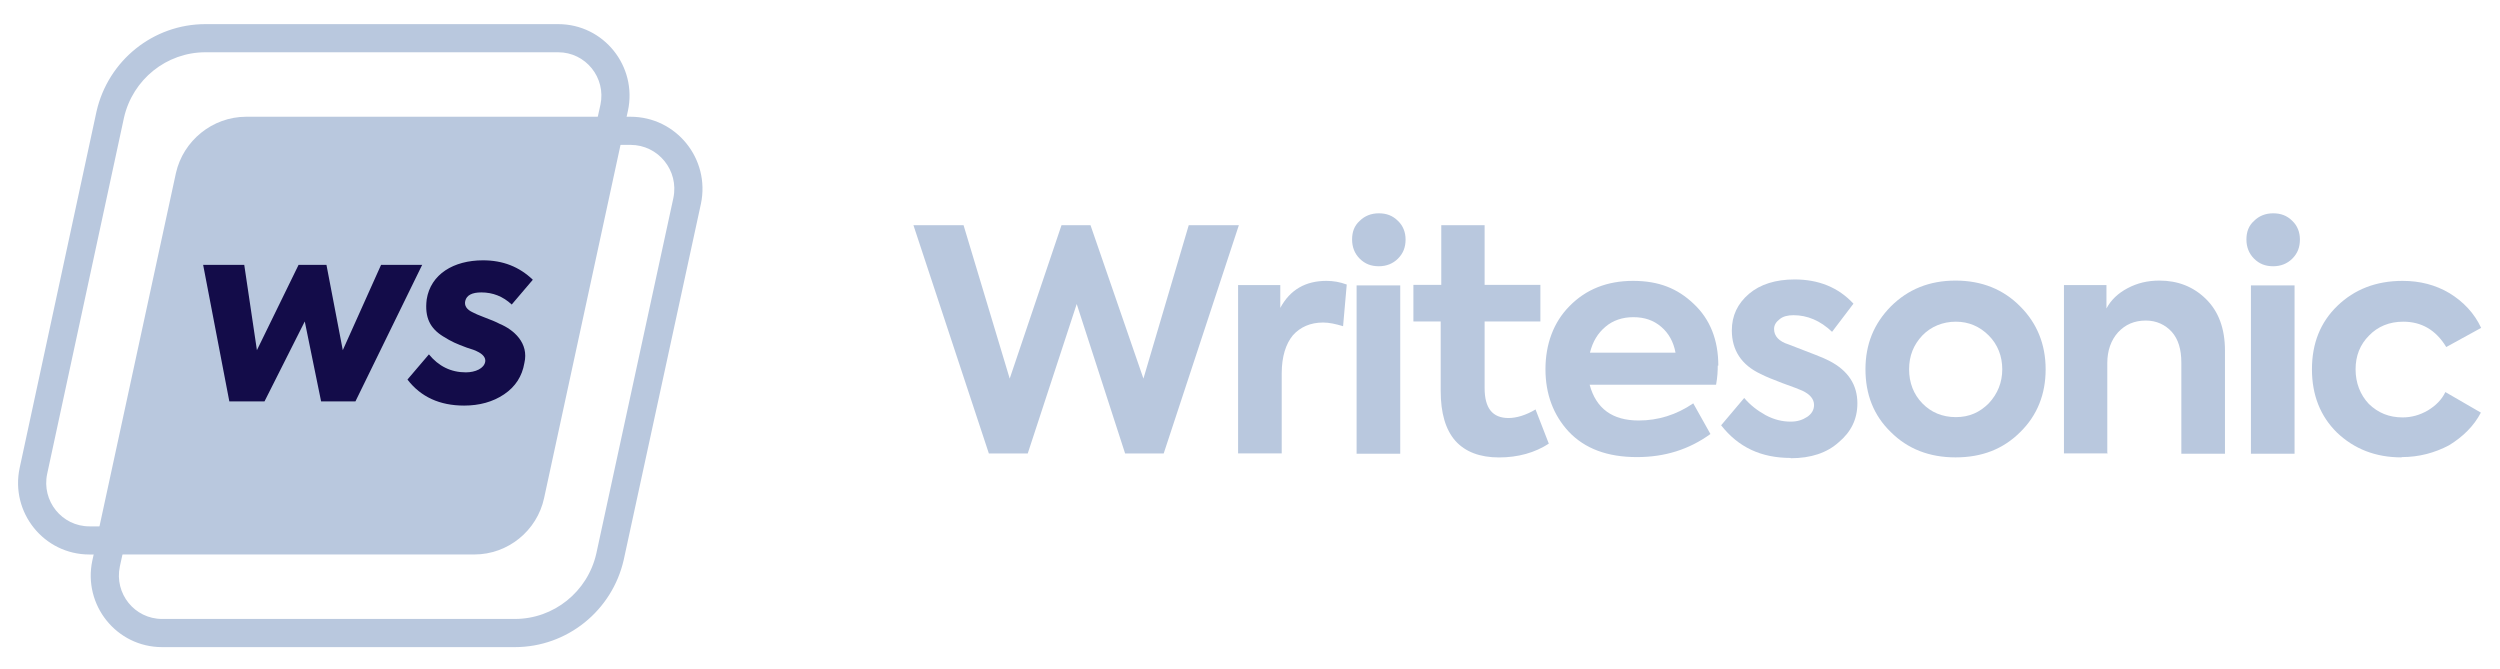 <svg width="86" height="23" viewBox="0 0 86 23" fill="none" xmlns="http://www.w3.org/2000/svg">
<g id="Layer_1" clip-path="url(#clip0_10228_3856)">
<path id="Vector (Stroke)" fill-rule="evenodd" clip-rule="evenodd" d="M3.321 3.831C3.72 2.083 5.269 0.83 7.067 0.83H19.201C20.771 0.83 21.926 2.279 21.602 3.807L21.601 3.81L21.343 4.985H8.471C7.77 4.985 7.152 5.483 6.997 6.164C6.997 6.165 6.997 6.165 6.997 6.166L4.203 19.075H3.077C1.506 19.075 0.351 17.625 0.676 16.098L0.676 16.097L3.321 3.831ZM8.461 4.016C7.307 4.021 6.304 4.837 6.052 5.953L3.422 18.107H3.077C2.13 18.107 1.425 17.232 1.623 16.3C1.623 16.3 1.623 16.3 1.623 16.3L4.266 4.044C4.566 2.732 5.727 1.798 7.067 1.798H19.201C20.148 1.798 20.852 2.672 20.655 3.604C20.654 3.605 20.654 3.605 20.654 3.606L20.564 4.016L8.461 4.016Z" fill="#B9C8DE"/>
<path id="Vector (Stroke)_2" fill-rule="evenodd" clip-rule="evenodd" d="M20.564 4.016H21.691C23.259 4.016 24.436 5.462 24.112 7.01L24.111 7.014L21.456 19.259C21.058 21.007 19.509 22.261 17.711 22.261H5.577C4.006 22.261 2.851 20.811 3.176 19.284L3.177 19.28L3.435 18.106H16.317C17.016 18.106 17.624 17.609 17.77 16.929L20.564 4.016ZM21.346 4.984L18.717 17.133C18.476 18.255 17.476 19.074 16.317 19.074H4.213L4.123 19.485C4.123 19.485 4.123 19.486 4.123 19.486C3.926 20.418 4.63 21.292 5.577 21.292H17.711C19.05 21.292 20.212 20.358 20.512 19.047L23.164 6.812C23.164 6.811 23.164 6.811 23.164 6.81C23.362 5.861 22.641 4.984 21.691 4.984H21.346Z" fill="#B9C8DE"/>
<path id="Vector" d="M18.24 17.031L20.951 4.5H8.459C7.529 4.5 6.726 5.139 6.532 6.059L3.82 18.59H16.313C17.242 18.59 18.037 17.932 18.24 17.031Z" fill="#B9C8DE"/>
<path id="Vector_2" d="M7.889 13.808L6.988 9.111H8.402L8.838 12.046L10.271 9.111H11.23L11.792 12.046L13.109 9.111H14.523L12.227 13.808H11.046L10.484 11.058L9.099 13.808H7.899H7.889Z" fill="#130C49"/>
<path id="Vector_3" d="M14.02 13.052L14.755 12.19C15.085 12.596 15.511 12.809 16.024 12.809C16.353 12.809 16.654 12.674 16.692 12.441C16.712 12.306 16.615 12.18 16.402 12.083C16.353 12.054 16.237 12.015 16.053 11.957C15.695 11.822 15.55 11.764 15.24 11.57C14.804 11.299 14.601 10.931 14.678 10.301C14.814 9.43 15.608 8.955 16.615 8.955C17.302 8.955 17.864 9.178 18.329 9.623L17.603 10.476C17.302 10.195 16.954 10.059 16.557 10.059C16.237 10.059 16.053 10.156 16.005 10.35C15.966 10.514 16.053 10.65 16.266 10.747C16.334 10.785 16.47 10.844 16.673 10.921C16.876 10.998 17.051 11.066 17.196 11.144C17.661 11.337 18.203 11.793 18.038 12.49C17.961 12.945 17.729 13.303 17.341 13.565C16.954 13.826 16.489 13.952 15.966 13.952C15.123 13.952 14.475 13.652 14.02 13.061V13.052Z" fill="#130C49"/>
<path id="Vector_4" d="M35.344 15.6H34.017L31.422 7.746H33.146L34.734 13.024L36.516 7.746H37.513L39.334 13.024L40.893 7.746H42.617L40.031 15.6H38.704L37.039 10.458L35.354 15.6H35.344Z" fill="#B9C8DE"/>
<path id="Vector_5" d="M44.091 15.598H42.59V9.807H44.042V10.592C44.381 9.962 44.914 9.662 45.631 9.662C45.863 9.662 46.096 9.701 46.328 9.788L46.202 11.221C45.941 11.144 45.727 11.095 45.514 11.095C45.079 11.095 44.73 11.25 44.478 11.531C44.236 11.822 44.091 12.257 44.091 12.848V15.598Z" fill="#B9C8DE"/>
<path id="Vector_6" d="M48.352 8.239C48.352 8.5 48.274 8.713 48.09 8.897C47.916 9.071 47.693 9.159 47.432 9.159C47.17 9.159 46.957 9.081 46.773 8.897C46.599 8.723 46.512 8.5 46.512 8.239C46.512 7.977 46.589 7.764 46.773 7.599C46.947 7.425 47.17 7.338 47.432 7.338C47.693 7.338 47.906 7.415 48.09 7.599C48.264 7.764 48.352 7.987 48.352 8.239ZM48.168 9.817V15.608H46.667V9.817H48.168Z" fill="#B9C8DE"/>
<path id="Vector_7" d="M52.824 14.089L53.279 15.261C52.805 15.571 52.224 15.736 51.565 15.736C50.907 15.736 50.403 15.542 50.064 15.164C49.725 14.777 49.56 14.205 49.56 13.45V11.058H48.621V9.799H49.58V7.746H51.071V9.799H52.989V11.058H51.071V13.353C51.071 14.041 51.342 14.38 51.894 14.38C52.166 14.38 52.495 14.283 52.834 14.079L52.824 14.089Z" fill="#B9C8DE"/>
<path id="Vector_8" d="M59.091 12.577C59.091 12.751 59.081 12.974 59.033 13.236H54.684C54.907 14.059 55.469 14.465 56.37 14.465C57.038 14.465 57.667 14.272 58.248 13.875L58.839 14.93C58.103 15.463 57.27 15.724 56.311 15.724C55.295 15.724 54.52 15.434 53.968 14.853C53.435 14.281 53.164 13.555 53.164 12.703C53.164 11.851 53.435 11.086 53.997 10.524C54.559 9.953 55.285 9.662 56.176 9.662C57.067 9.662 57.706 9.924 58.258 10.447C58.829 10.979 59.11 11.696 59.11 12.577H59.091ZM56.185 10.911C55.818 10.911 55.488 11.018 55.227 11.241C54.965 11.463 54.791 11.744 54.694 12.132H57.638C57.57 11.764 57.406 11.463 57.144 11.241C56.883 11.018 56.573 10.911 56.185 10.911Z" fill="#B9C8DE"/>
<path id="Vector_9" d="M61.599 15.753C60.582 15.753 59.798 15.385 59.207 14.63L60.001 13.69C60.205 13.932 60.456 14.126 60.737 14.281C61.028 14.436 61.309 14.504 61.599 14.504C61.831 14.504 62.006 14.446 62.17 14.339C62.325 14.233 62.403 14.097 62.403 13.932C62.403 13.729 62.267 13.564 61.996 13.438C61.919 13.4 61.686 13.313 61.309 13.177C60.979 13.051 60.737 12.954 60.572 12.867C59.904 12.557 59.575 12.044 59.575 11.366C59.575 10.863 59.769 10.446 60.166 10.107C60.553 9.778 61.086 9.613 61.735 9.613C62.558 9.613 63.236 9.884 63.759 10.446L63.023 11.415C62.616 11.027 62.17 10.843 61.696 10.843C61.502 10.843 61.337 10.882 61.221 10.979C61.095 11.076 61.028 11.182 61.028 11.318C61.028 11.56 61.192 11.744 61.531 11.85C62.287 12.141 62.751 12.315 62.926 12.412C63.584 12.751 63.894 13.245 63.894 13.874C63.894 14.426 63.671 14.862 63.255 15.211C62.848 15.579 62.296 15.763 61.599 15.763V15.753Z" fill="#B9C8DE"/>
<path id="Vector_10" d="M64.172 12.703C64.172 11.841 64.462 11.134 65.043 10.543C65.634 9.953 66.37 9.652 67.271 9.652C68.171 9.652 68.917 9.953 69.498 10.543C70.07 11.115 70.37 11.841 70.37 12.703C70.37 13.565 70.079 14.291 69.498 14.862C68.907 15.453 68.171 15.734 67.271 15.734C66.37 15.734 65.624 15.443 65.043 14.862C64.453 14.291 64.172 13.565 64.172 12.703ZM66.128 13.875C66.428 14.184 66.816 14.349 67.281 14.349C67.745 14.349 68.104 14.184 68.413 13.875C68.723 13.545 68.878 13.148 68.878 12.703C68.878 12.257 68.723 11.851 68.413 11.541C68.104 11.231 67.726 11.066 67.281 11.066C66.835 11.066 66.428 11.231 66.128 11.541C65.828 11.86 65.673 12.238 65.673 12.703C65.673 13.168 65.828 13.565 66.128 13.875Z" fill="#B9C8DE"/>
<path id="Vector_11" d="M72.501 15.598H71V9.807H72.462V10.611C72.617 10.32 72.859 10.088 73.189 9.914C73.518 9.739 73.876 9.652 74.283 9.652C74.912 9.652 75.445 9.856 75.881 10.282C76.317 10.708 76.539 11.299 76.539 12.064V15.608H75.038V12.47C75.038 12.015 74.932 11.667 74.709 11.415C74.486 11.173 74.186 11.027 73.818 11.027C73.421 11.027 73.111 11.163 72.859 11.434C72.617 11.705 72.491 12.064 72.491 12.49V15.579H72.501V15.598Z" fill="#B9C8DE"/>
<path id="Vector_12" d="M79.117 8.239C79.117 8.5 79.04 8.713 78.856 8.897C78.681 9.071 78.459 9.159 78.197 9.159C77.936 9.159 77.723 9.081 77.539 8.897C77.365 8.723 77.277 8.5 77.277 8.239C77.277 7.977 77.355 7.764 77.539 7.599C77.713 7.425 77.936 7.338 78.197 7.338C78.459 7.338 78.672 7.415 78.856 7.599C79.03 7.764 79.117 7.987 79.117 8.239ZM78.933 9.817V15.608H77.432V9.817H78.933Z" fill="#B9C8DE"/>
<path id="Vector_13" d="M82.611 15.734C81.72 15.734 80.984 15.444 80.393 14.882C79.822 14.32 79.531 13.594 79.531 12.703C79.531 11.812 79.822 11.086 80.403 10.524C80.994 9.953 81.739 9.662 82.65 9.662C83.24 9.662 83.783 9.798 84.267 10.088C84.741 10.379 85.119 10.776 85.351 11.279L84.151 11.938C83.792 11.347 83.298 11.066 82.669 11.066C82.194 11.066 81.797 11.231 81.497 11.541C81.187 11.851 81.032 12.238 81.032 12.703C81.032 13.168 81.187 13.575 81.487 13.894C81.807 14.204 82.185 14.359 82.65 14.359C82.95 14.359 83.24 14.281 83.521 14.117C83.792 13.952 83.996 13.749 84.121 13.487L85.342 14.194C85.1 14.659 84.722 15.027 84.247 15.318C83.754 15.579 83.211 15.724 82.621 15.724L82.611 15.734Z" fill="#B9C8DE"/>
</g>
<defs>
<clipPath id="clip0_10228_3856">
<rect width="84.736" height="21.431" fill="white" transform="translate(0.617 0.83)"/>
</clipPath>
</defs>
</svg>
